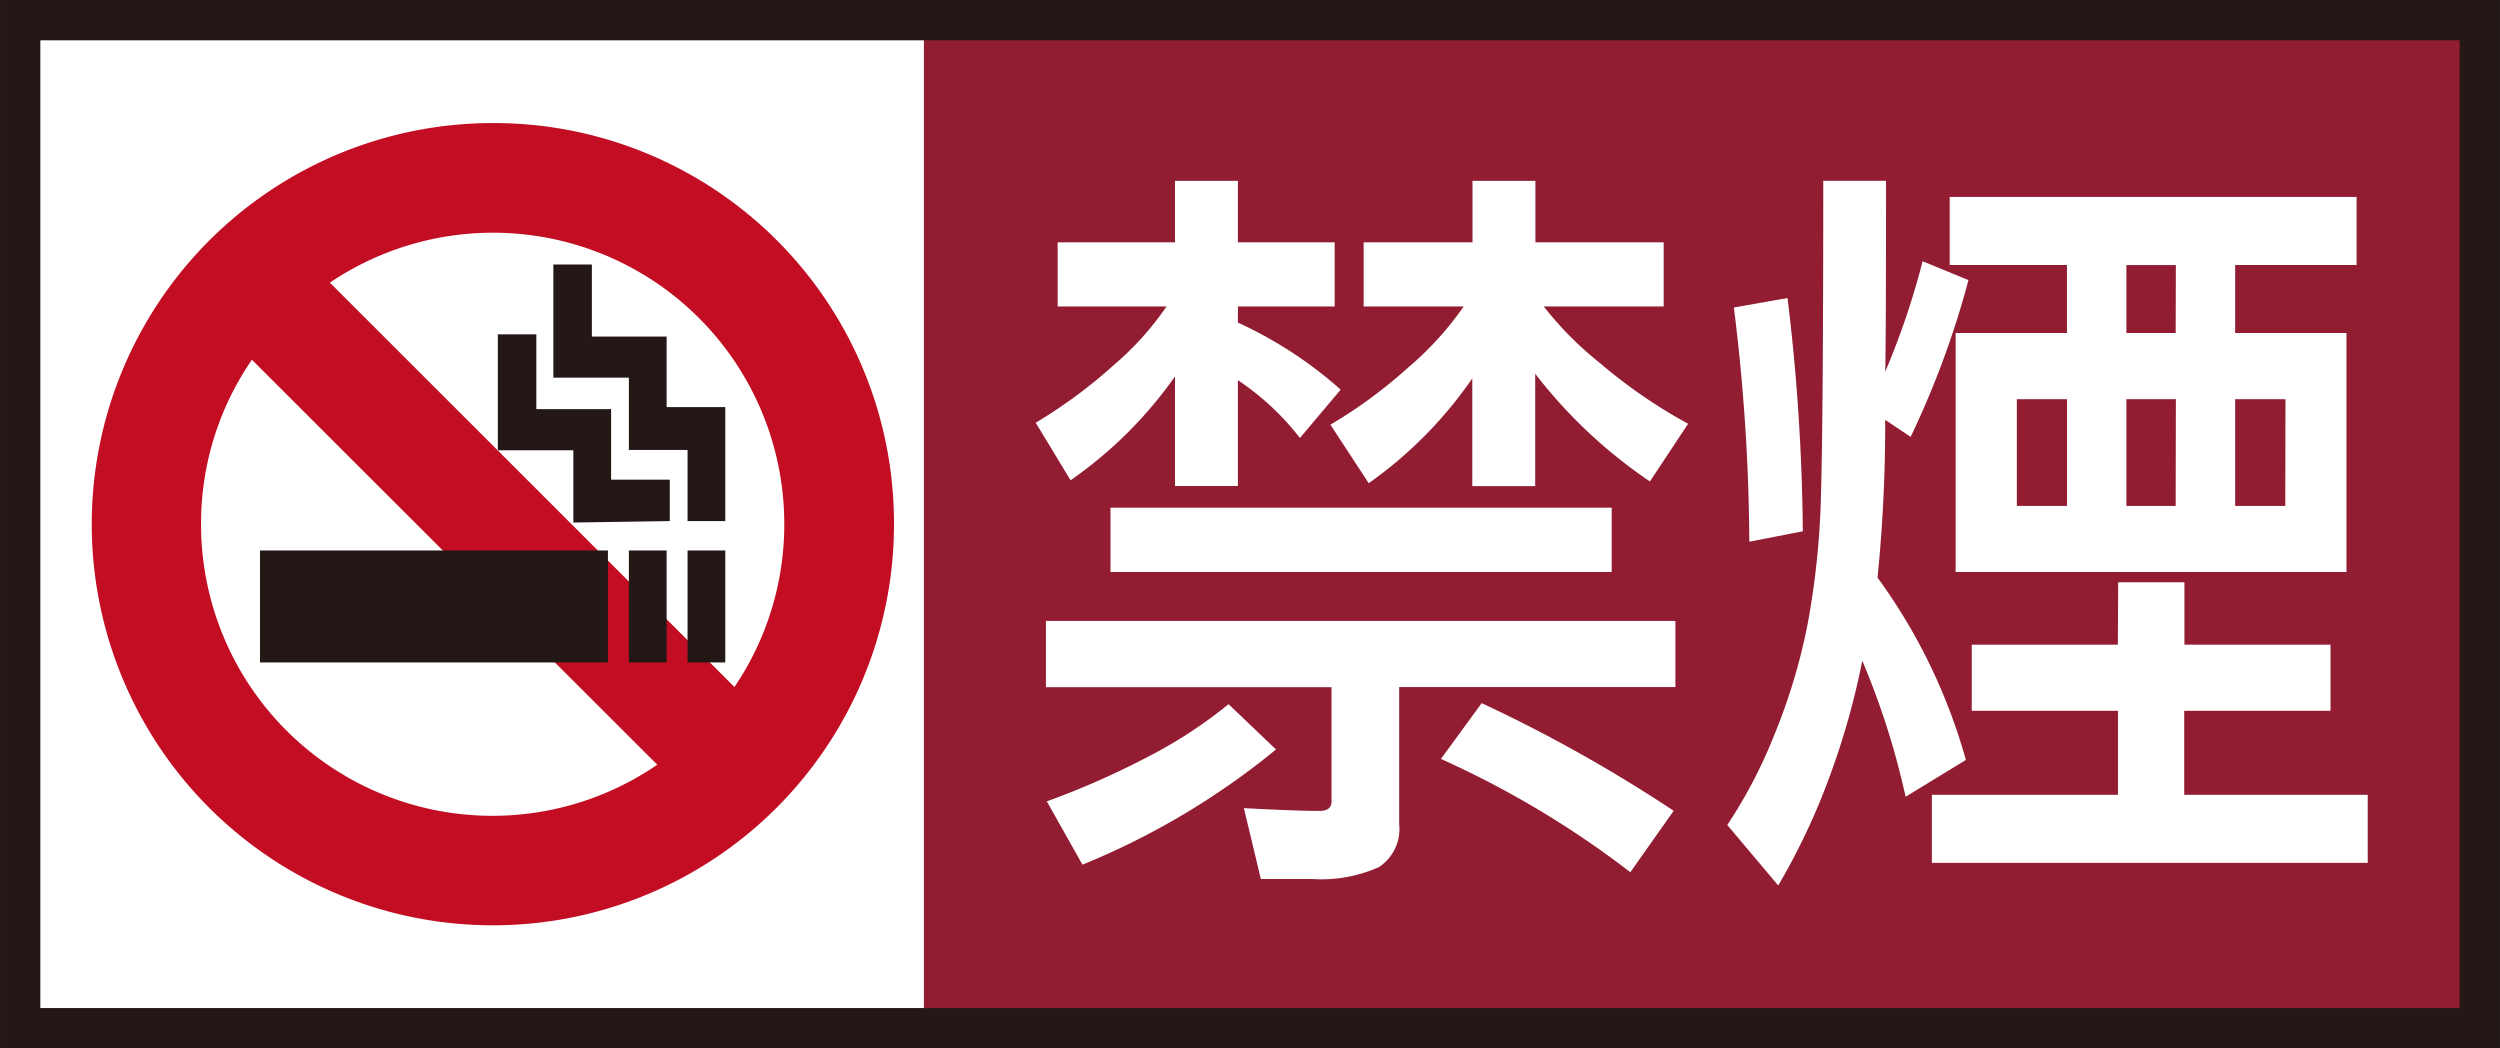 <svg xmlns="http://www.w3.org/2000/svg" width="21.872mm" height="9.172mm" viewBox="0 0 62 26"><rect x="0" y="0" width="62" height="26" fill="#808080" stroke="none"/><g id="bb136b4d-606f-4ff8-b86f-6c9807bd9167" data-name="レイヤー 2"><g id="a0fd3517-4531-4619-9695-023613a8126a" data-name="レイヤー 1"><rect x="0.283" y="0.277" width="23.197" height="25.421" fill="#fff"/><rect x="22.913" y="0.289" width="38.803" height="25.421" fill="#921d33"/><path d="M62,26H0V0H62ZM1,25H61V1H1Z" fill="#231815"/><path d="M30.7,7.6V8a10.3,10.3,0,0,1,2.549,1.663l-1.011,1.2A6.507,6.507,0,0,0,30.7,9.429v2.624H29.14V9.336a10.482,10.482,0,0,1-2.59,2.575l-.864-1.427a12.407,12.407,0,0,0,1.948-1.441A7.36,7.36,0,0,0,28.93,7.6h-2.7V6.01H29.14V4.486H30.7V6.01h2.4V7.6Zm4,9.44v3.4a1.128,1.128,0,0,1-.506,1.066,3.5,3.5,0,0,1-1.664.293H31.269l-.421-1.757q1.284.069,1.874.069c.2,0,.3-.078.3-.234V17.042H25.939V15.4H41.55v1.64Zm-4.234.421,1.179,1.126a18.661,18.661,0,0,1-4.8,2.857l-.884-1.57a20.236,20.236,0,0,0,2.474-1.088A11.422,11.422,0,0,0,30.469,17.463ZM27.54,14.185V12.591H39.97v1.594ZM38.285,7.6A8.409,8.409,0,0,0,39.674,9a12.934,12.934,0,0,0,2.191,1.51l-.947,1.43a12.251,12.251,0,0,1-2.845-2.672v2.788h-1.56V9.384a10.4,10.4,0,0,1-2.569,2.6l-.949-1.452a11.877,11.877,0,0,0,1.908-1.4A7.877,7.877,0,0,0,36.3,7.6H33.818V6.01h2.7V4.486h1.56V6.01h3.181V7.6Zm-2.549,11.22,1.01-1.382a36.665,36.665,0,0,1,4.761,2.67l-1.074,1.523A23.541,23.541,0,0,0,35.736,18.822Z" fill="#fff"/><path d="M47.681,6.479l1.137.468a22.158,22.158,0,0,1-1.434,3.887l-.631-.421a37.95,37.95,0,0,1-.19,3.912,14.088,14.088,0,0,1,2.191,4.522l-1.495.913a19.3,19.3,0,0,0-1.074-3.374,18.881,18.881,0,0,1-.8,2.845A16.554,16.554,0,0,1,44.1,21.96l-1.263-1.5a12.125,12.125,0,0,0,1.158-2.214,14.639,14.639,0,0,0,.831-2.752,20.108,20.108,0,0,0,.337-3.326q.053-1.9.054-7.684h1.557q0,3.936-.02,4.733A19.041,19.041,0,0,0,47.681,6.479Zm-3.35.912a50.918,50.918,0,0,1,.379,5.785l-1.327.259A48.323,48.323,0,0,0,43,7.627Zm8.2,7.05h1.643v1.547h3.623v1.64H54.169v2.084H58.72V21.4H47.911V19.712h4.615V17.628H48.9v-1.64h3.623ZM48.5,14.185V8.258h2.761V6.572H48.353V4.884H58.444V6.572H55.432V8.258h2.761v5.927ZM51.262,9.9H50.018v2.647h1.244Zm2.7-3.326H52.735V8.258h1.222Zm0,3.326H52.735v2.647h1.222Zm2.718,0H55.432v2.647h1.243Z" fill="#fff"/><path d="M12.218,3.052A9.948,9.948,0,1,0,22.171,13,9.923,9.923,0,0,0,12.218,3.052ZM19.45,13a7.188,7.188,0,0,1-1.236,4.038L8.181,7.01A7.224,7.224,0,0,1,19.45,13ZM4.986,13A7.15,7.15,0,0,1,6.247,8.922L16.3,18.965A7.226,7.226,0,0,1,4.986,13Z" fill="#c30d23"/><rect x="6.448" y="13.652" width="8.628" height="2.777" fill="#231815"/><rect x="15.596" y="13.652" width="0.936" height="2.777" fill="#231815"/><rect x="17.051" y="13.652" width="0.936" height="2.777" fill="#231815"/><polygon points="14.678 6.56 14.678 8.347 16.532 8.347 16.532 10.096 17.987 10.096 17.987 12.923 17.051 12.923 17.051 11.159 15.596 11.159 15.596 9.366 13.723 9.366 13.723 6.56 14.678 6.56" fill="#231815"/><polygon points="13.301 8.292 13.301 10.147 15.155 10.147 15.155 11.896 16.61 11.896 16.61 12.923 14.219 12.959 14.219 11.166 12.346 11.166 12.346 8.292 13.301 8.292" fill="#231815"/></g></g></svg>